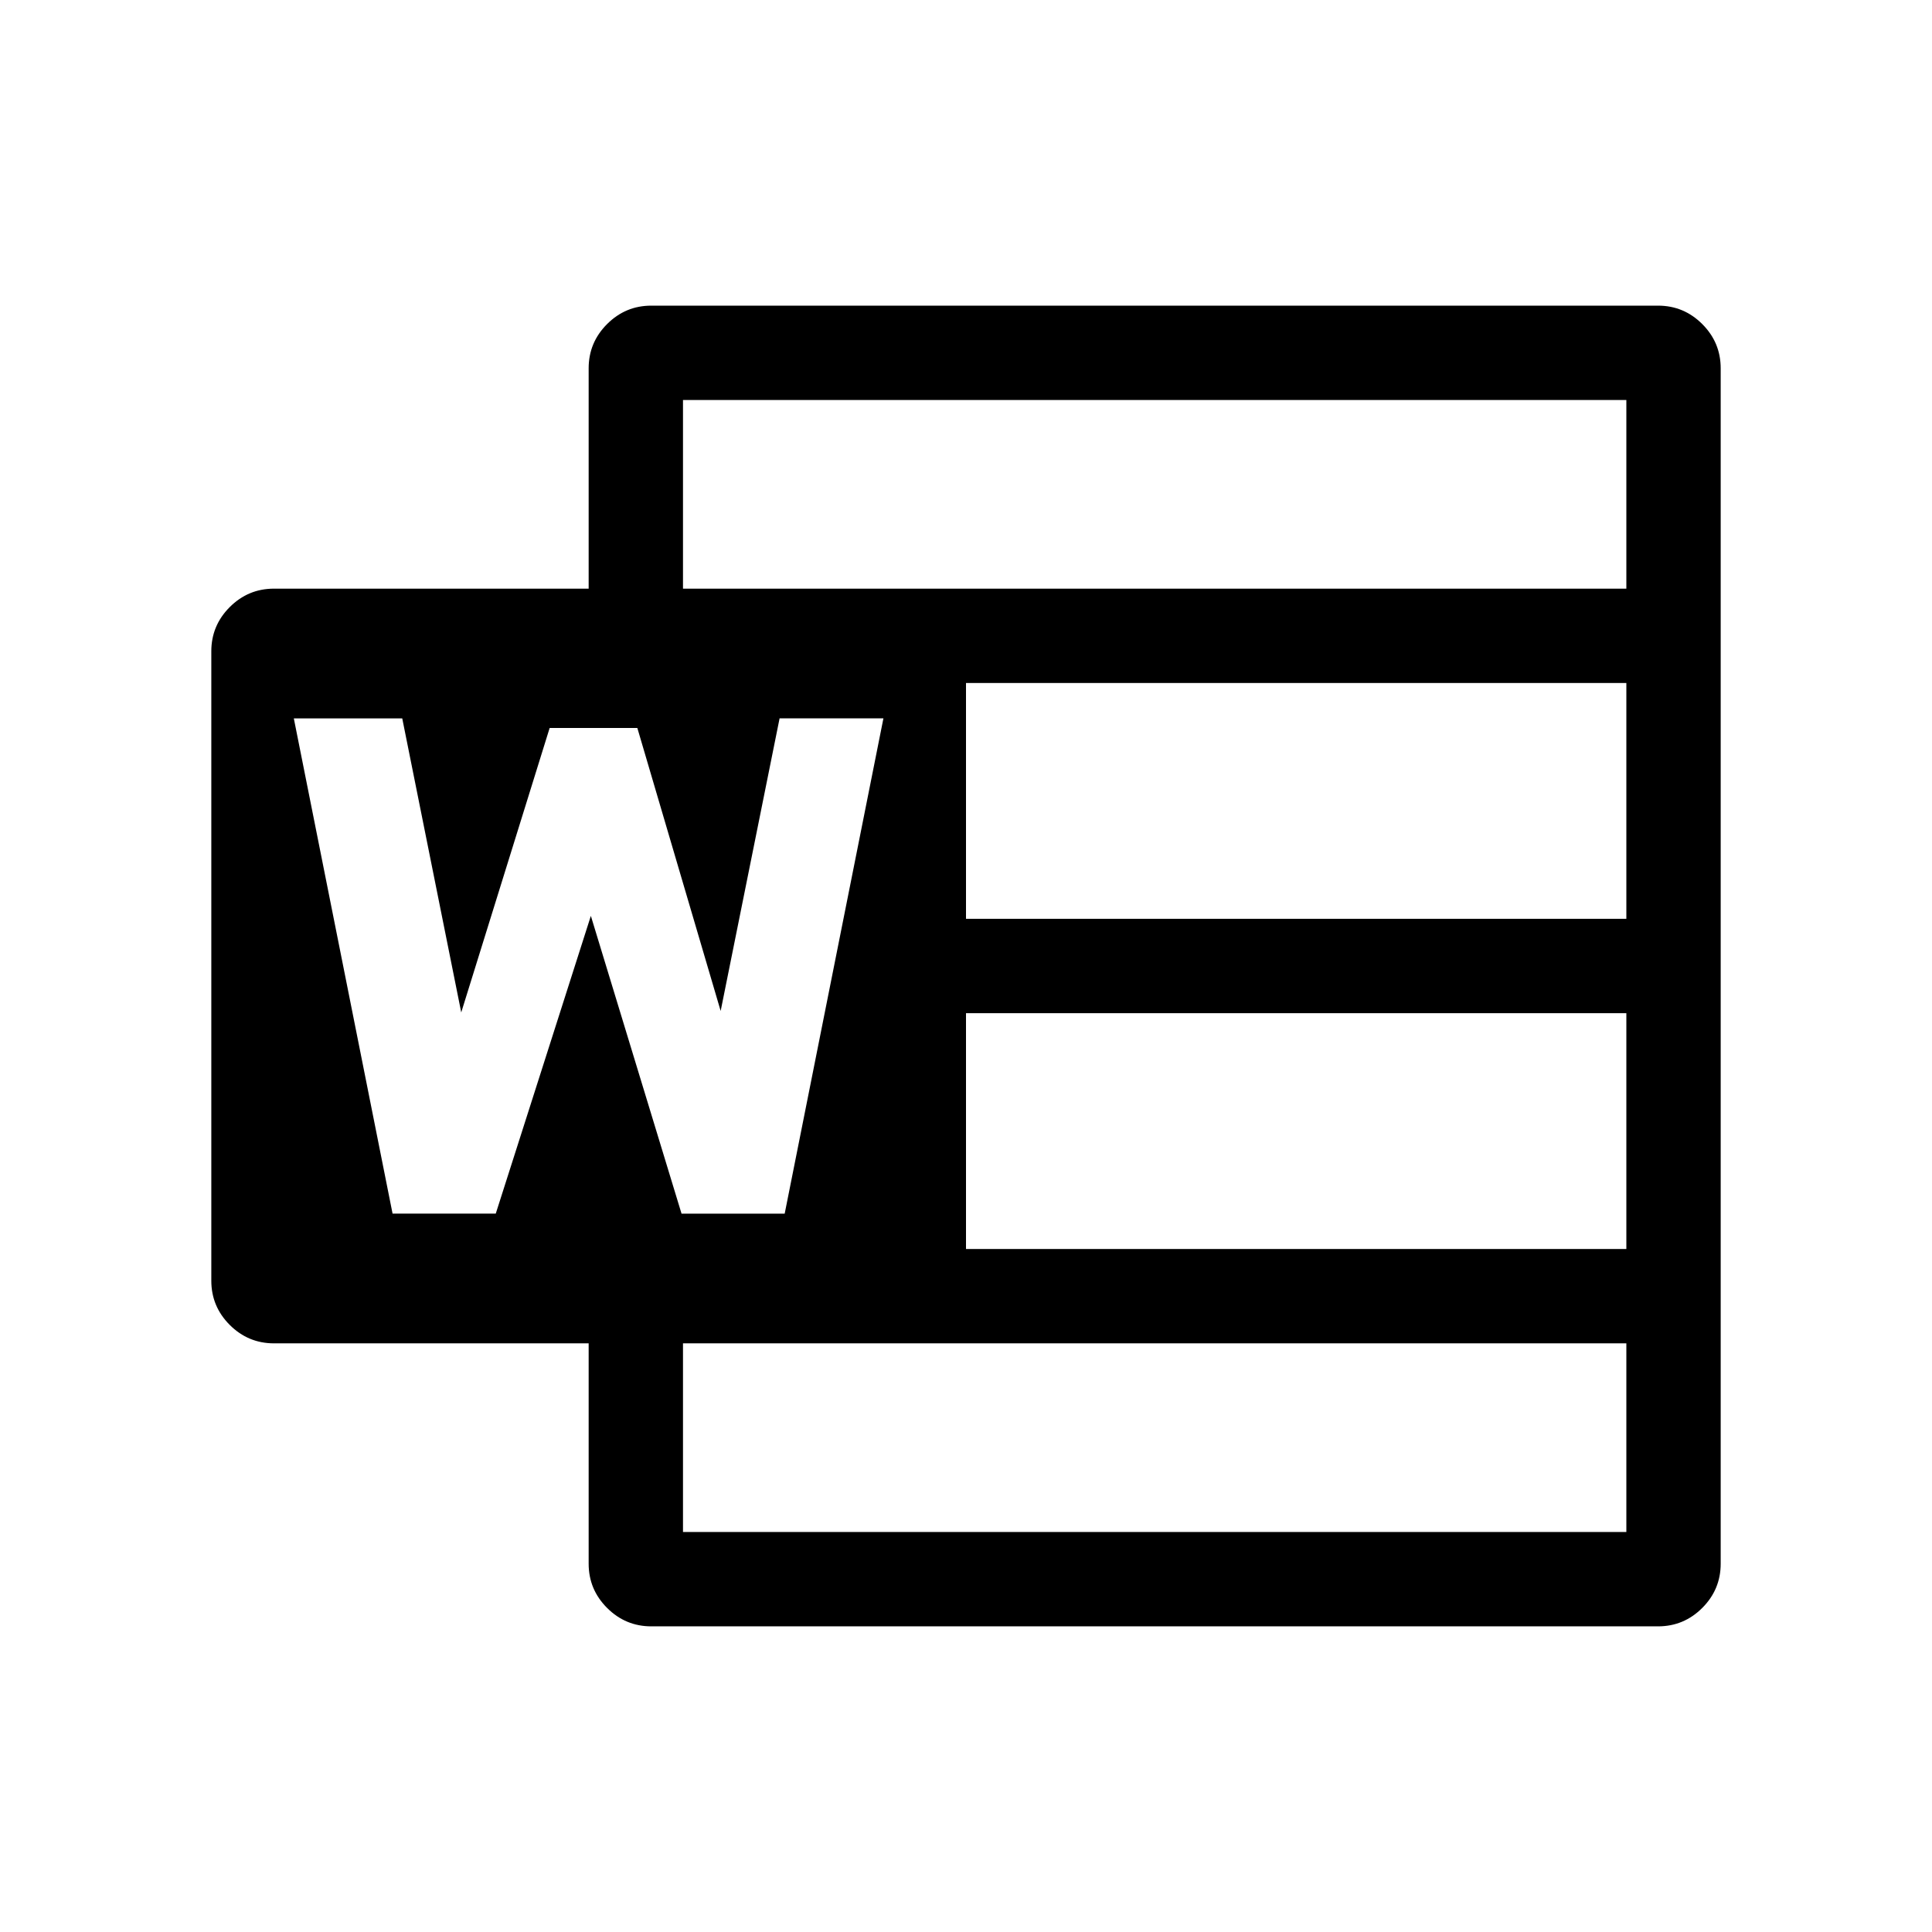 <svg xmlns="http://www.w3.org/2000/svg" width="100%" height="100%" viewBox="0 0 30.72 30.72"><path d="M26.364 4.86q0.41 0 0.703 0.293t0.293 0.703v19.008q0 0.41-0.293 0.703t-0.703 0.293H10.356q-0.41 0-0.703-0.293T9.36 24.864V21.36H4.356q-0.41 0-0.703-0.293T3.36 20.364V10.356q0-0.41 0.293-0.703T4.356 9.36H9.36V5.856q0-0.41 0.293-0.703t0.703-0.293zM9.395 14.563l1.442 4.735h1.64l1.57-7.876H12.396l-0.937 4.653-1.325-4.5H8.74l-1.406 4.523-0.938-4.675H4.672l1.57 7.874h1.641zM25.86 24.36v-3h-15v3z m0-4.5v-3.75H15.36v3.75z m0-5.25V10.86H15.36v3.75z m0-5.25V6.36h-15v3Z" /></svg>